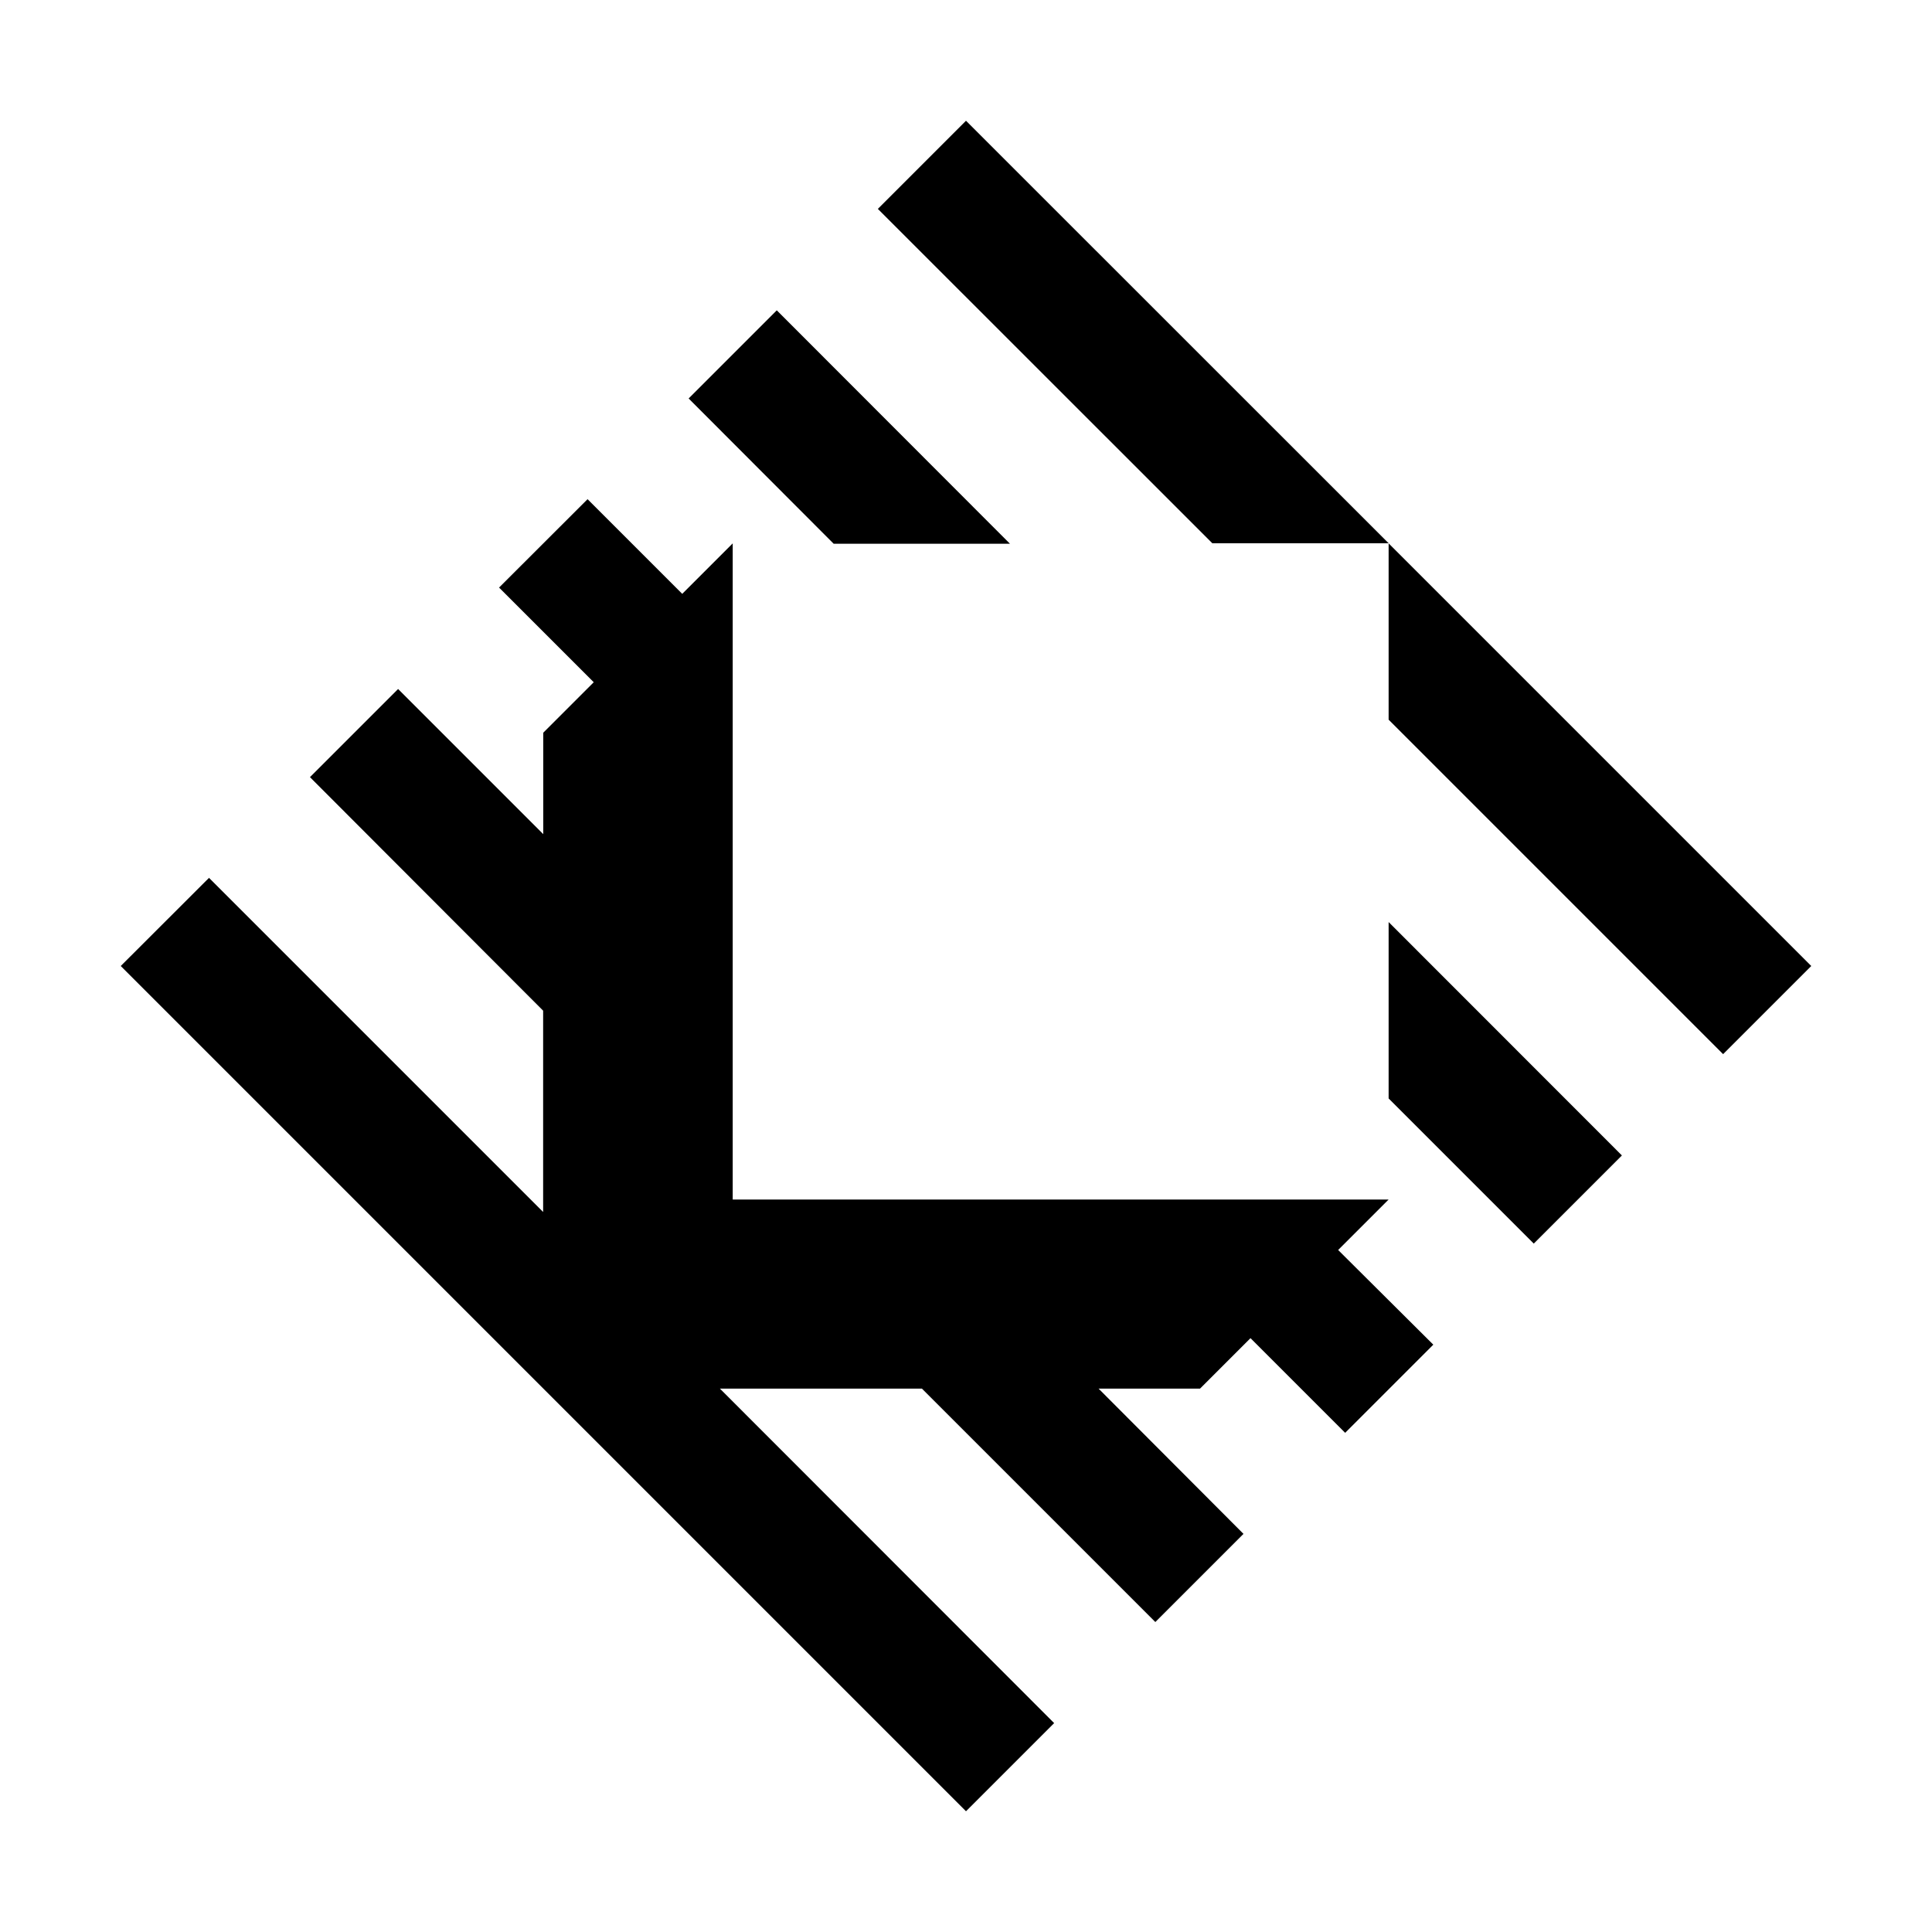 <svg xmlns="http://www.w3.org/2000/svg" width="32" height="32" fill="none" viewBox="0 0 16 16"><path fill="#fff" d="M0 0h16v16H0z"/><path fill="#000" fill-rule="evenodd" d="m15 8-.73.73-2.77-2.77V4.5zM8 1l-.73.73 2.77 2.769h1.46zM6.433 2.57l-.73.73 1.201 1.203h1.46zM11.5 7.636v1.461l1.202 1.202.73-.73zm-.418 2.716.418-.418H6.068V4.5l-.418.418-.784-.784-.733.732.784.784-.418.418v.84L3.297 5.706l-.73.73L4.498 8.37v1.667L1.731 7.27 1 8l7 7 .73-.73-2.768-2.77h1.673l1.933 1.933.73-.73-1.2-1.203h.84l.418-.418.784.784.73-.73z" clip-rule="evenodd"/></svg>